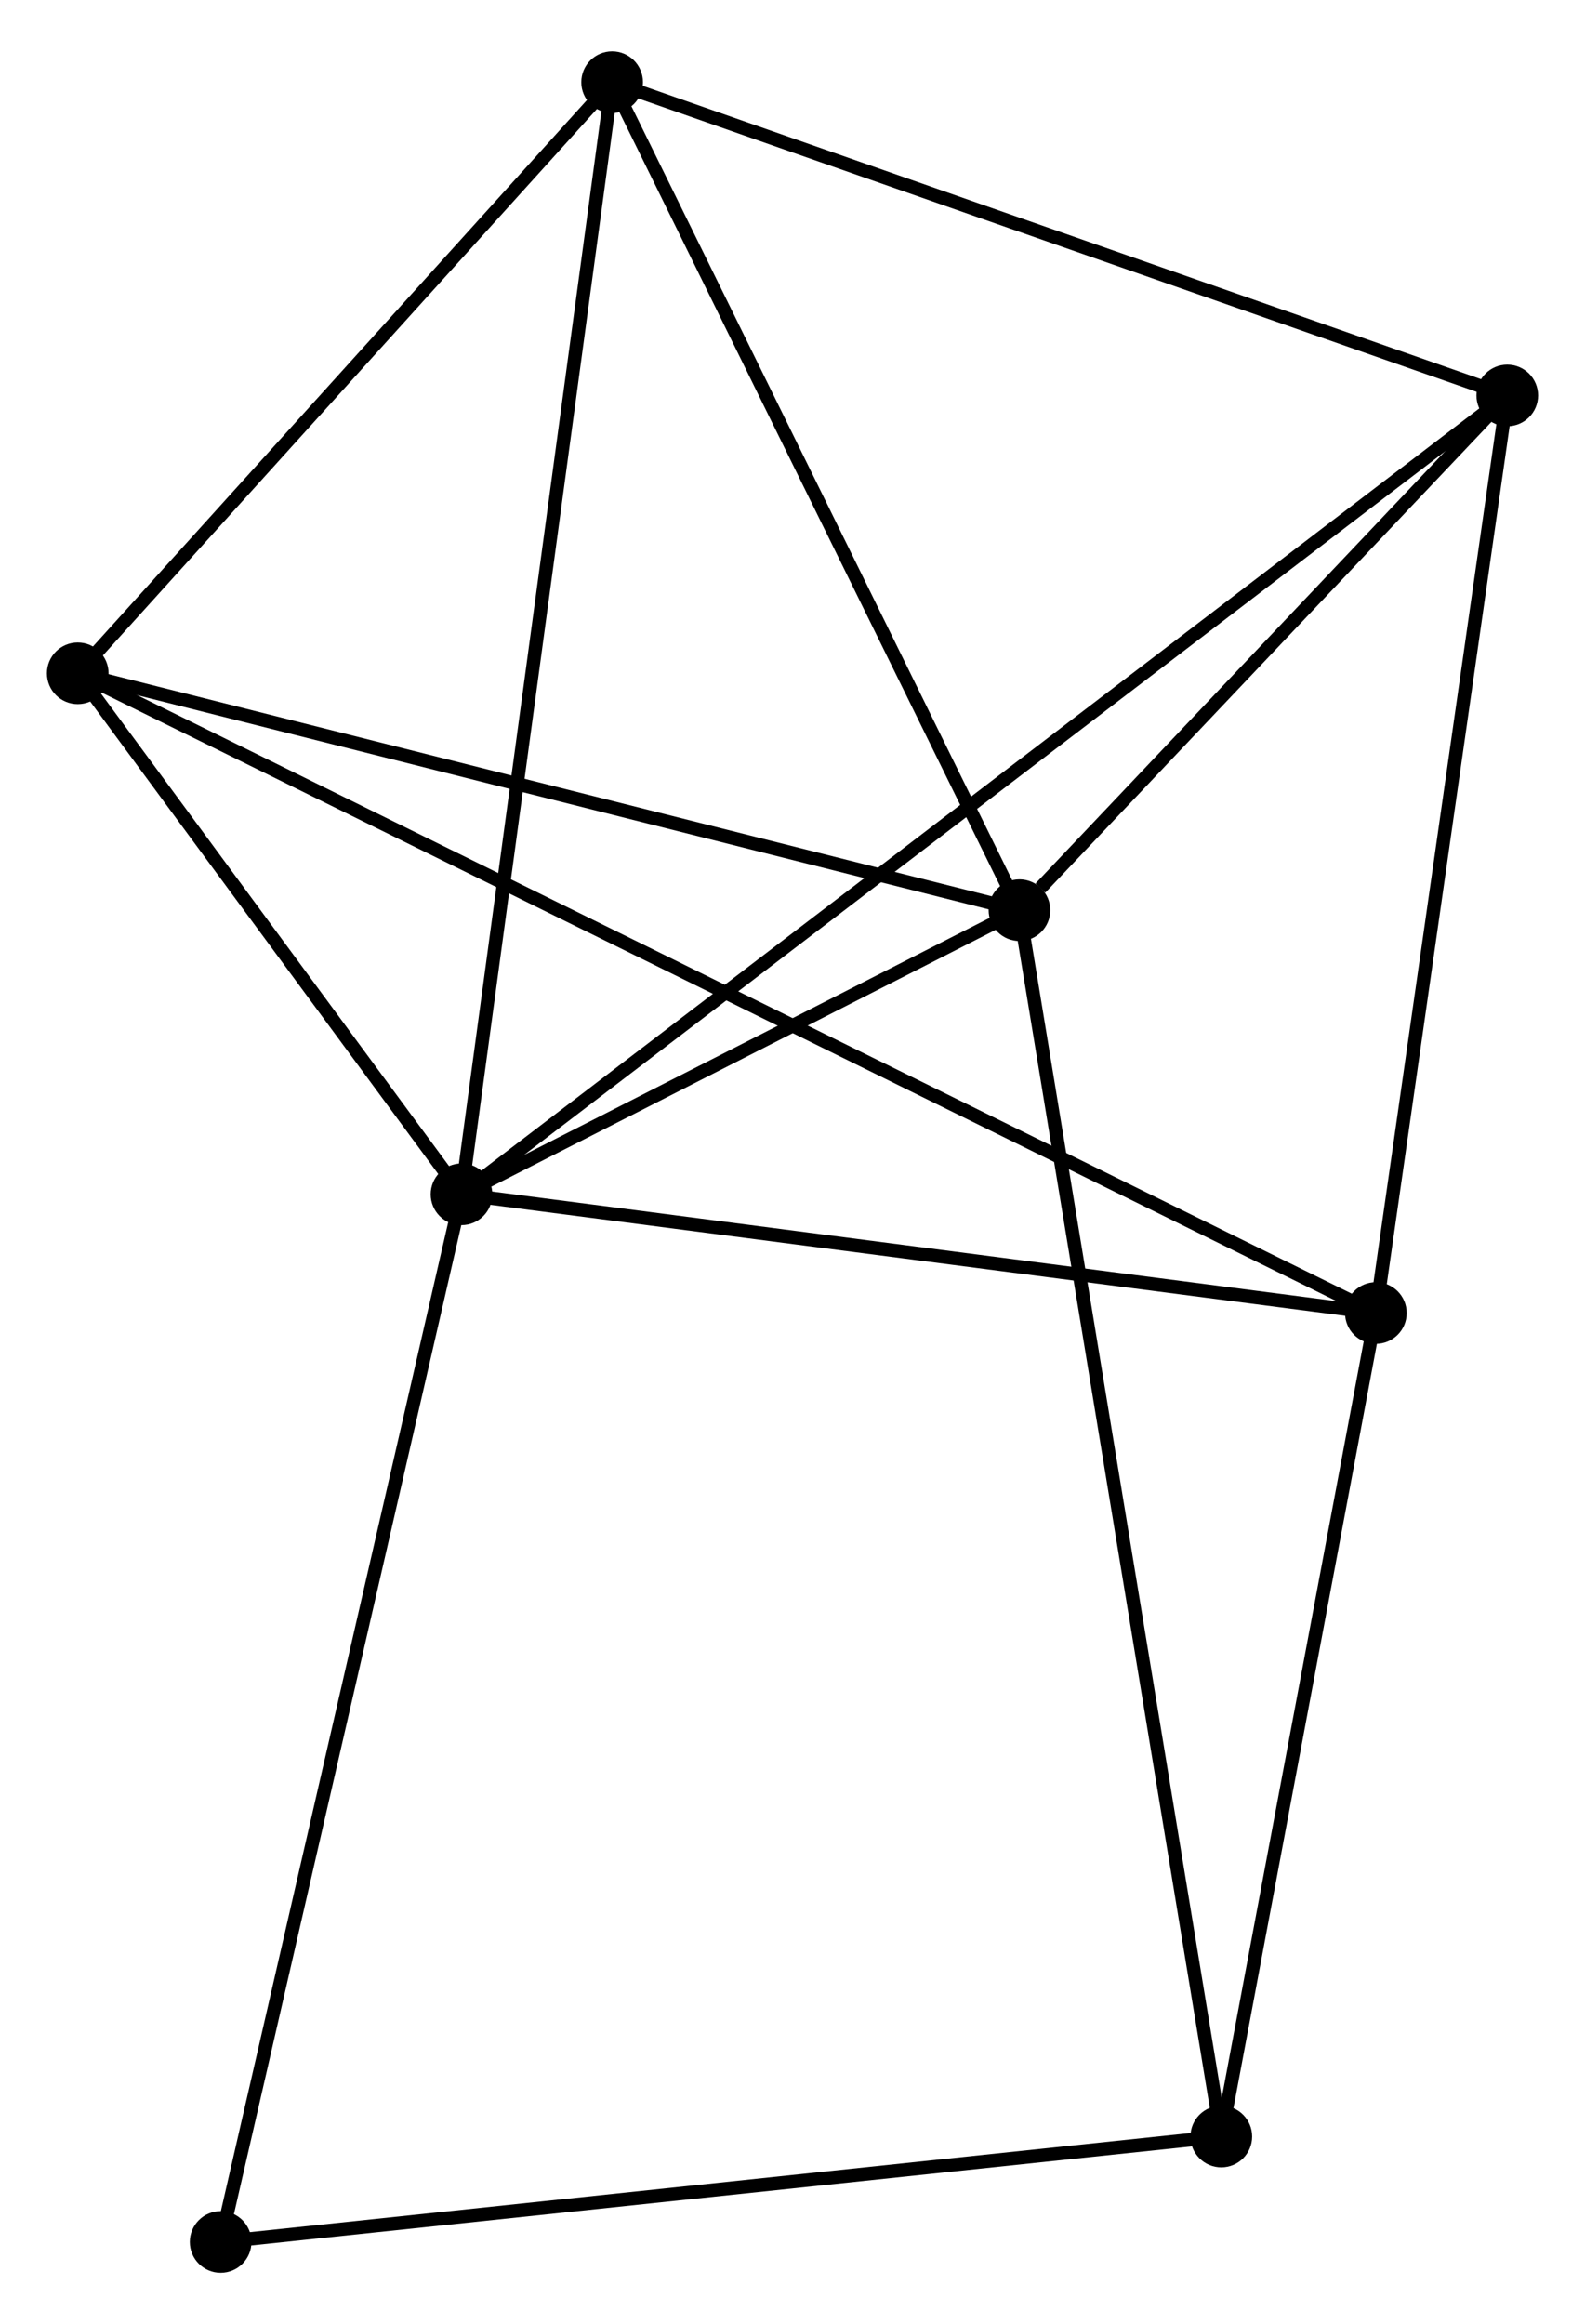 <?xml version="1.0" encoding="UTF-8" standalone="no"?>
<!DOCTYPE svg PUBLIC "-//W3C//DTD SVG 1.1//EN"
 "http://www.w3.org/Graphics/SVG/1.1/DTD/svg11.dtd">
<!-- Generated by graphviz version 2.36.0 (20140111.2315)
 -->
<!-- Title: %3 Pages: 1 -->
<svg width="118pt" height="173pt"
 viewBox="0.00 0.00 118.24 172.69" xmlns="http://www.w3.org/2000/svg" xmlns:xlink="http://www.w3.org/1999/xlink">
<g id="graph0" class="graph" transform="scale(1 1) rotate(0) translate(4 168.69)">
<title>%3</title>
<!-- 0 -->
<g id="node1" class="node"><title>0</title>
<ellipse fill="black" stroke="black" cx="30.428" cy="-79.941" rx="1.8" ry="1.8"/>
</g>
<!-- 1 -->
<g id="node2" class="node"><title>1</title>
<ellipse fill="black" stroke="black" cx="72.05" cy="-101.133" rx="1.8" ry="1.8"/>
</g>
<!-- 0&#45;&#45;1 -->
<g id="edge1" class="edge"><title>0&#45;&#45;1</title>
<path fill="none" stroke="black" d="M32.216,-80.852C39.063,-84.338 63.56,-96.81 70.315,-100.249"/>
</g>
<!-- 2 -->
<g id="node3" class="node"><title>2</title>
<ellipse fill="black" stroke="black" cx="98.639" cy="-71.085" rx="1.8" ry="1.8"/>
</g>
<!-- 0&#45;&#45;2 -->
<g id="edge2" class="edge"><title>0&#45;&#45;2</title>
<path fill="none" stroke="black" d="M32.395,-79.686C42.356,-78.393 87.12,-72.581 96.793,-71.325"/>
</g>
<!-- 3 -->
<g id="node4" class="node"><title>3</title>
<ellipse fill="black" stroke="black" cx="41.664" cy="-162.89" rx="1.8" ry="1.8"/>
</g>
<!-- 0&#45;&#45;3 -->
<g id="edge3" class="edge"><title>0&#45;&#45;3</title>
<path fill="none" stroke="black" d="M30.705,-81.992C32.26,-93.468 39.867,-149.623 41.396,-160.911"/>
</g>
<!-- 4 -->
<g id="node5" class="node"><title>4</title>
<ellipse fill="black" stroke="black" cx="108.441" cy="-139.526" rx="1.8" ry="1.8"/>
</g>
<!-- 0&#45;&#45;4 -->
<g id="edge4" class="edge"><title>0&#45;&#45;4</title>
<path fill="none" stroke="black" d="M32.057,-81.186C42.21,-88.94 96.694,-130.554 106.82,-138.288"/>
</g>
<!-- 5 -->
<g id="node6" class="node"><title>5</title>
<ellipse fill="black" stroke="black" cx="1.8" cy="-118.8" rx="1.8" ry="1.8"/>
</g>
<!-- 0&#45;&#45;5 -->
<g id="edge5" class="edge"><title>0&#45;&#45;5</title>
<path fill="none" stroke="black" d="M29.198,-81.611C24.489,-88.003 7.639,-110.874 2.994,-117.18"/>
</g>
<!-- 7 -->
<g id="node7" class="node"><title>7</title>
<ellipse fill="black" stroke="black" cx="12.46" cy="-1.8" rx="1.8" ry="1.8"/>
</g>
<!-- 0&#45;&#45;7 -->
<g id="edge6" class="edge"><title>0&#45;&#45;7</title>
<path fill="none" stroke="black" d="M29.983,-78.01C27.498,-67.199 15.334,-14.298 12.889,-3.664"/>
</g>
<!-- 1&#45;&#45;3 -->
<g id="edge7" class="edge"><title>1&#45;&#45;3</title>
<path fill="none" stroke="black" d="M71.174,-102.915C66.736,-111.933 46.796,-152.46 42.487,-161.218"/>
</g>
<!-- 1&#45;&#45;4 -->
<g id="edge8" class="edge"><title>1&#45;&#45;4</title>
<path fill="none" stroke="black" d="M73.614,-102.783C79.6,-109.098 101.018,-131.694 106.923,-137.925"/>
</g>
<!-- 1&#45;&#45;5 -->
<g id="edge9" class="edge"><title>1&#45;&#45;5</title>
<path fill="none" stroke="black" d="M70.023,-101.643C59.765,-104.222 13.664,-115.817 3.702,-118.322"/>
</g>
<!-- 6 -->
<g id="node8" class="node"><title>6</title>
<ellipse fill="black" stroke="black" cx="87.108" cy="-9.664" rx="1.8" ry="1.8"/>
</g>
<!-- 1&#45;&#45;6 -->
<g id="edge10" class="edge"><title>1&#45;&#45;6</title>
<path fill="none" stroke="black" d="M72.365,-99.222C74.324,-87.319 84.841,-23.438 86.796,-11.564"/>
</g>
<!-- 2&#45;&#45;4 -->
<g id="edge11" class="edge"><title>2&#45;&#45;4</title>
<path fill="none" stroke="black" d="M98.922,-73.06C100.353,-83.054 106.785,-127.967 108.175,-137.673"/>
</g>
<!-- 2&#45;&#45;5 -->
<g id="edge12" class="edge"><title>2&#45;&#45;5</title>
<path fill="none" stroke="black" d="M96.958,-71.913C85.204,-77.705 15.432,-112.083 3.527,-117.949"/>
</g>
<!-- 2&#45;&#45;6 -->
<g id="edge13" class="edge"><title>2&#45;&#45;6</title>
<path fill="none" stroke="black" d="M98.306,-69.313C96.652,-60.502 89.319,-21.442 87.512,-11.815"/>
</g>
<!-- 3&#45;&#45;4 -->
<g id="edge14" class="edge"><title>3&#45;&#45;4</title>
<path fill="none" stroke="black" d="M43.591,-162.216C53.342,-158.804 97.164,-143.471 106.633,-140.158"/>
</g>
<!-- 3&#45;&#45;5 -->
<g id="edge15" class="edge"><title>3&#45;&#45;5</title>
<path fill="none" stroke="black" d="M40.338,-161.423C34.285,-154.729 9.319,-127.116 3.172,-120.318"/>
</g>
<!-- 6&#45;&#45;7 -->
<g id="edge16" class="edge"><title>6&#45;&#45;7</title>
<path fill="none" stroke="black" d="M85.263,-9.47C75.025,-8.391 25.275,-3.15 14.515,-2.016"/>
</g>
</g>
</svg>
